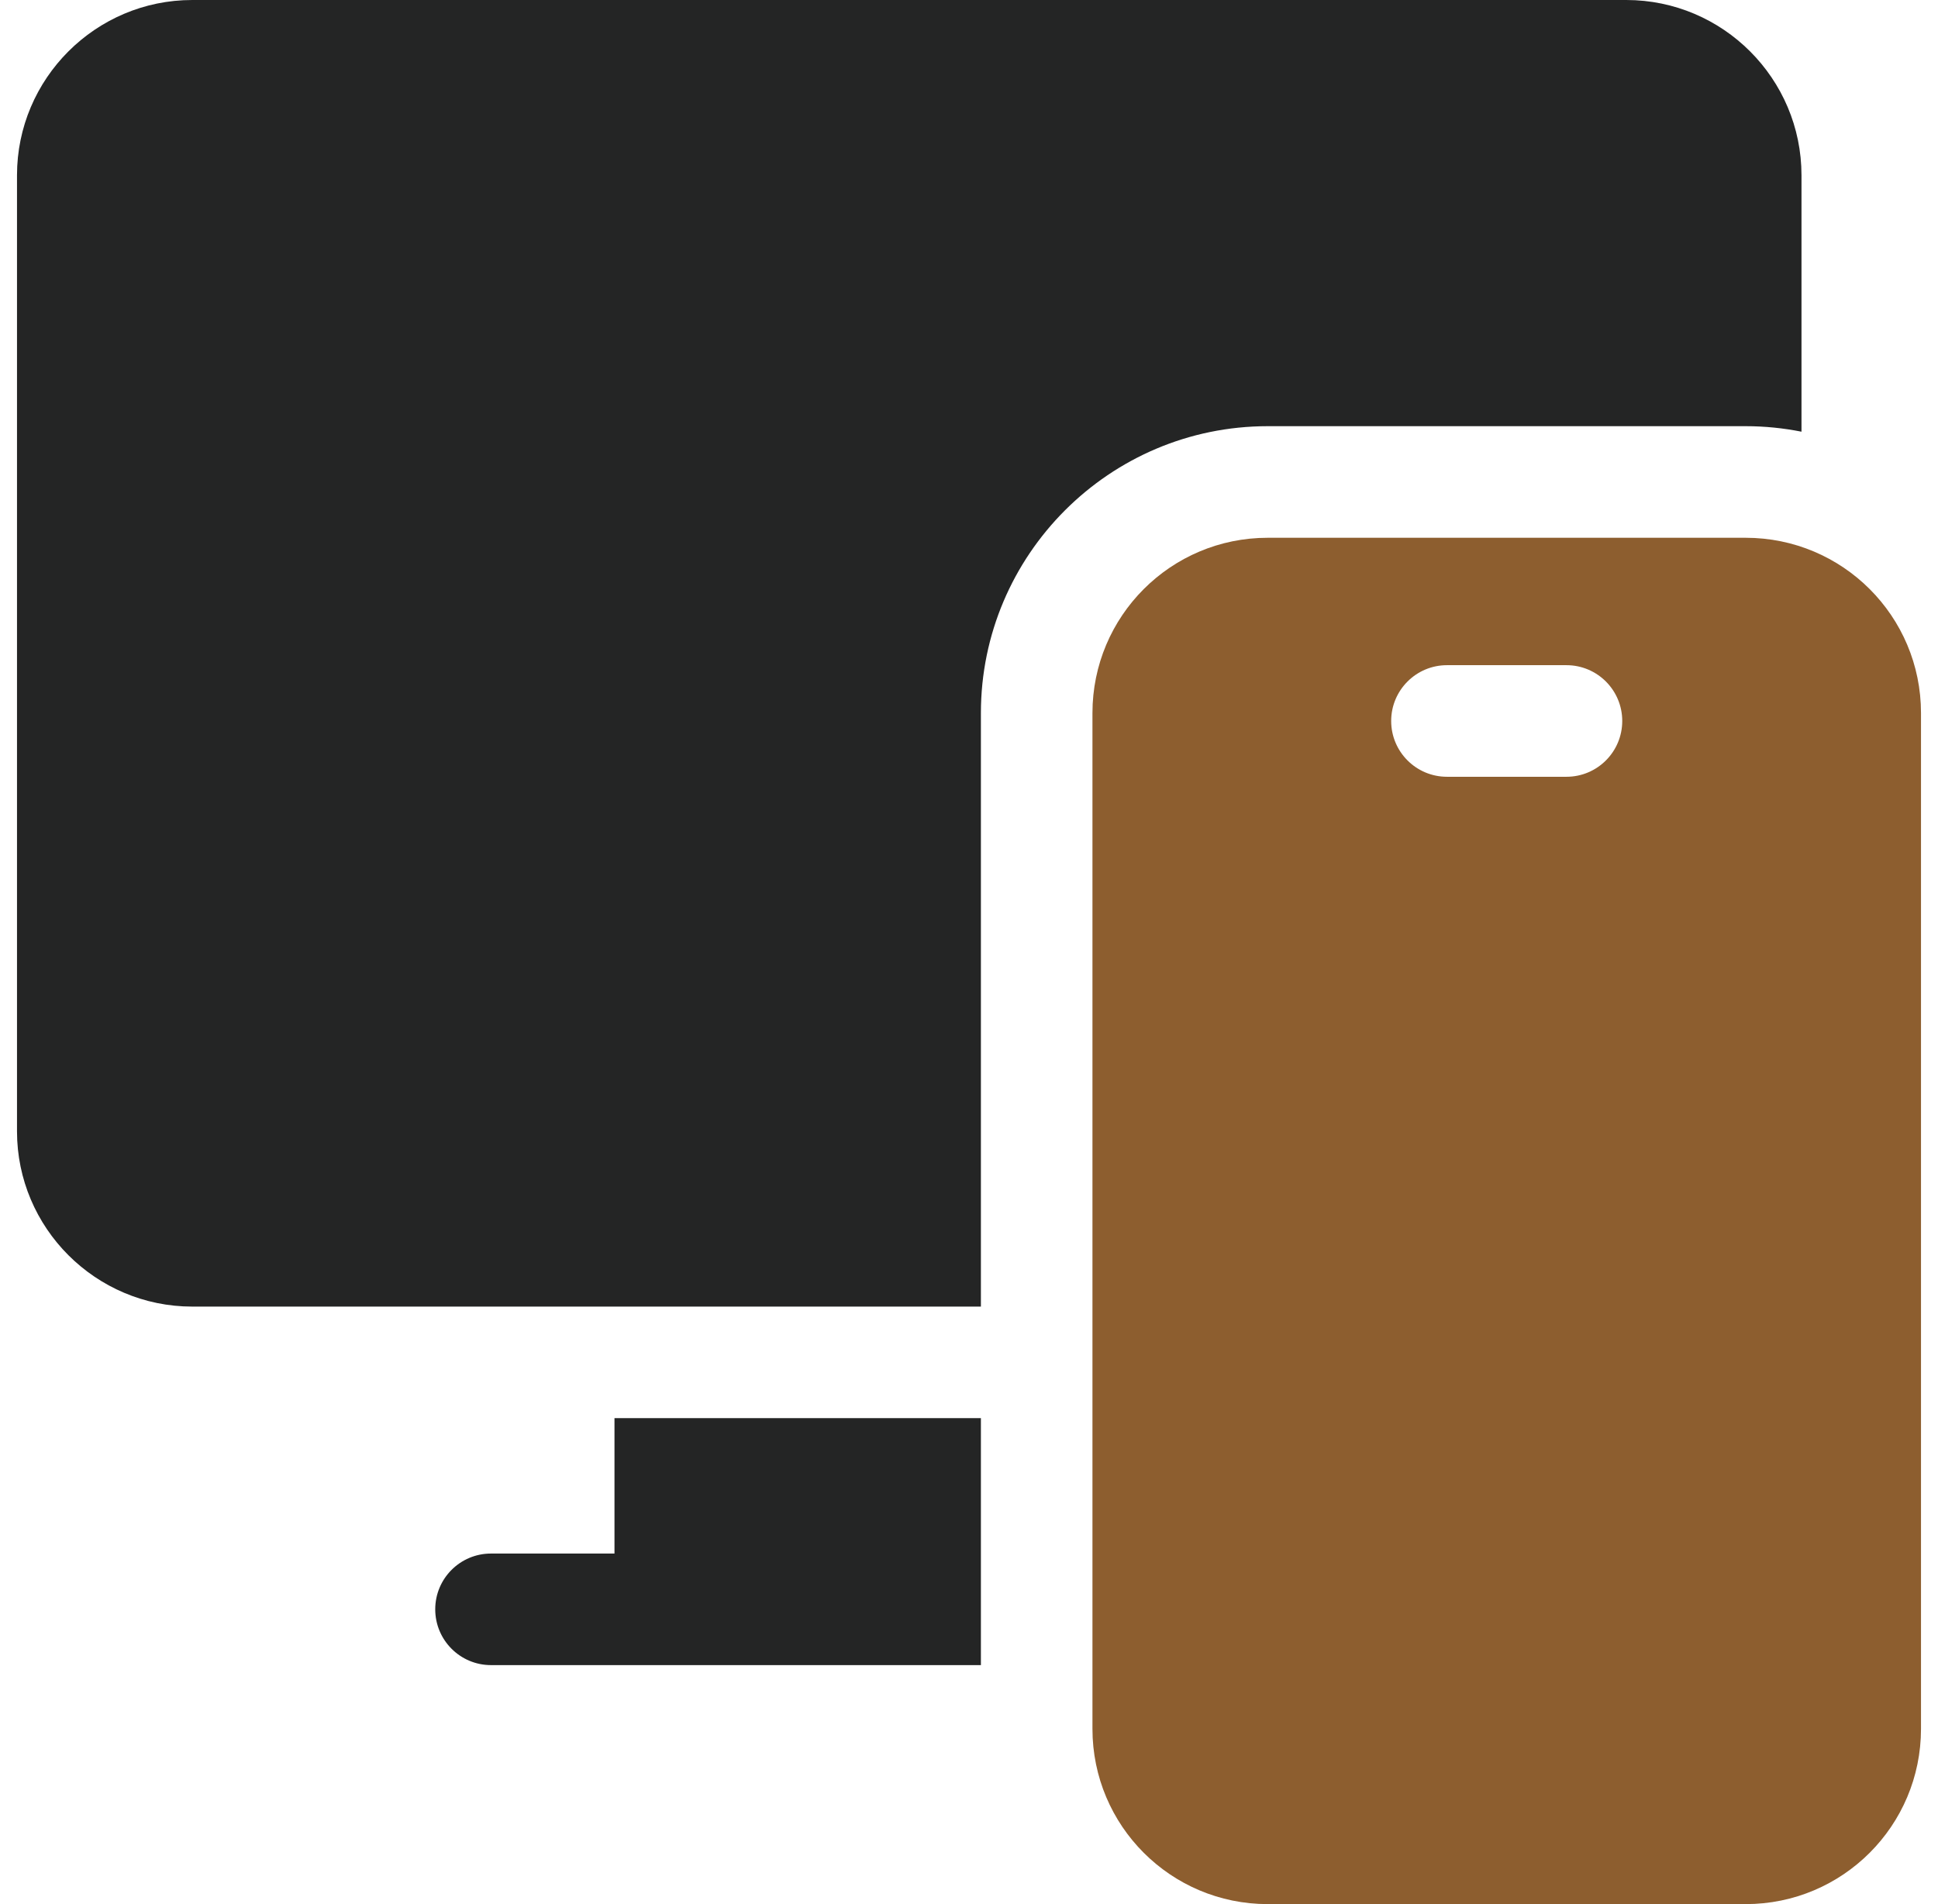 <svg width="57" height="56" viewBox="0 0 57 56" fill="none" xmlns="http://www.w3.org/2000/svg">
<path d="M51.344 15.816H37.286C34.434 15.816 32.131 18.124 32.131 20.971V50.845C32.131 53.697 34.439 56 37.286 56H51.344C54.196 56 56.5 53.692 56.5 50.845V20.971C56.5 18.119 54.191 15.816 51.344 15.816ZM46.072 22.845H42.558C41.652 22.845 40.917 22.11 40.917 21.204C40.917 20.298 41.652 19.563 42.558 19.563H46.072C46.979 19.563 47.713 20.298 47.713 21.204C47.713 22.11 46.979 22.845 46.072 22.845Z" fill="#8D5E2F"/>
<path d="M18.073 45.69H14.441C13.535 45.69 12.801 46.424 12.801 47.33C12.801 48.236 13.535 48.971 14.441 48.971H28.85V41.708H18.073V45.69H18.073Z" fill="#242525"/>
<path d="M51.345 12.534C51.906 12.534 52.454 12.591 52.985 12.696V5.155C52.985 2.313 50.673 0 47.83 0H5.655C2.813 0 0.5 2.313 0.5 5.155V33.272C0.5 36.114 2.813 38.427 5.655 38.427H28.85V20.971C28.85 16.319 32.635 12.534 37.286 12.534L51.345 12.534Z" fill="#242525"/>
</svg>
